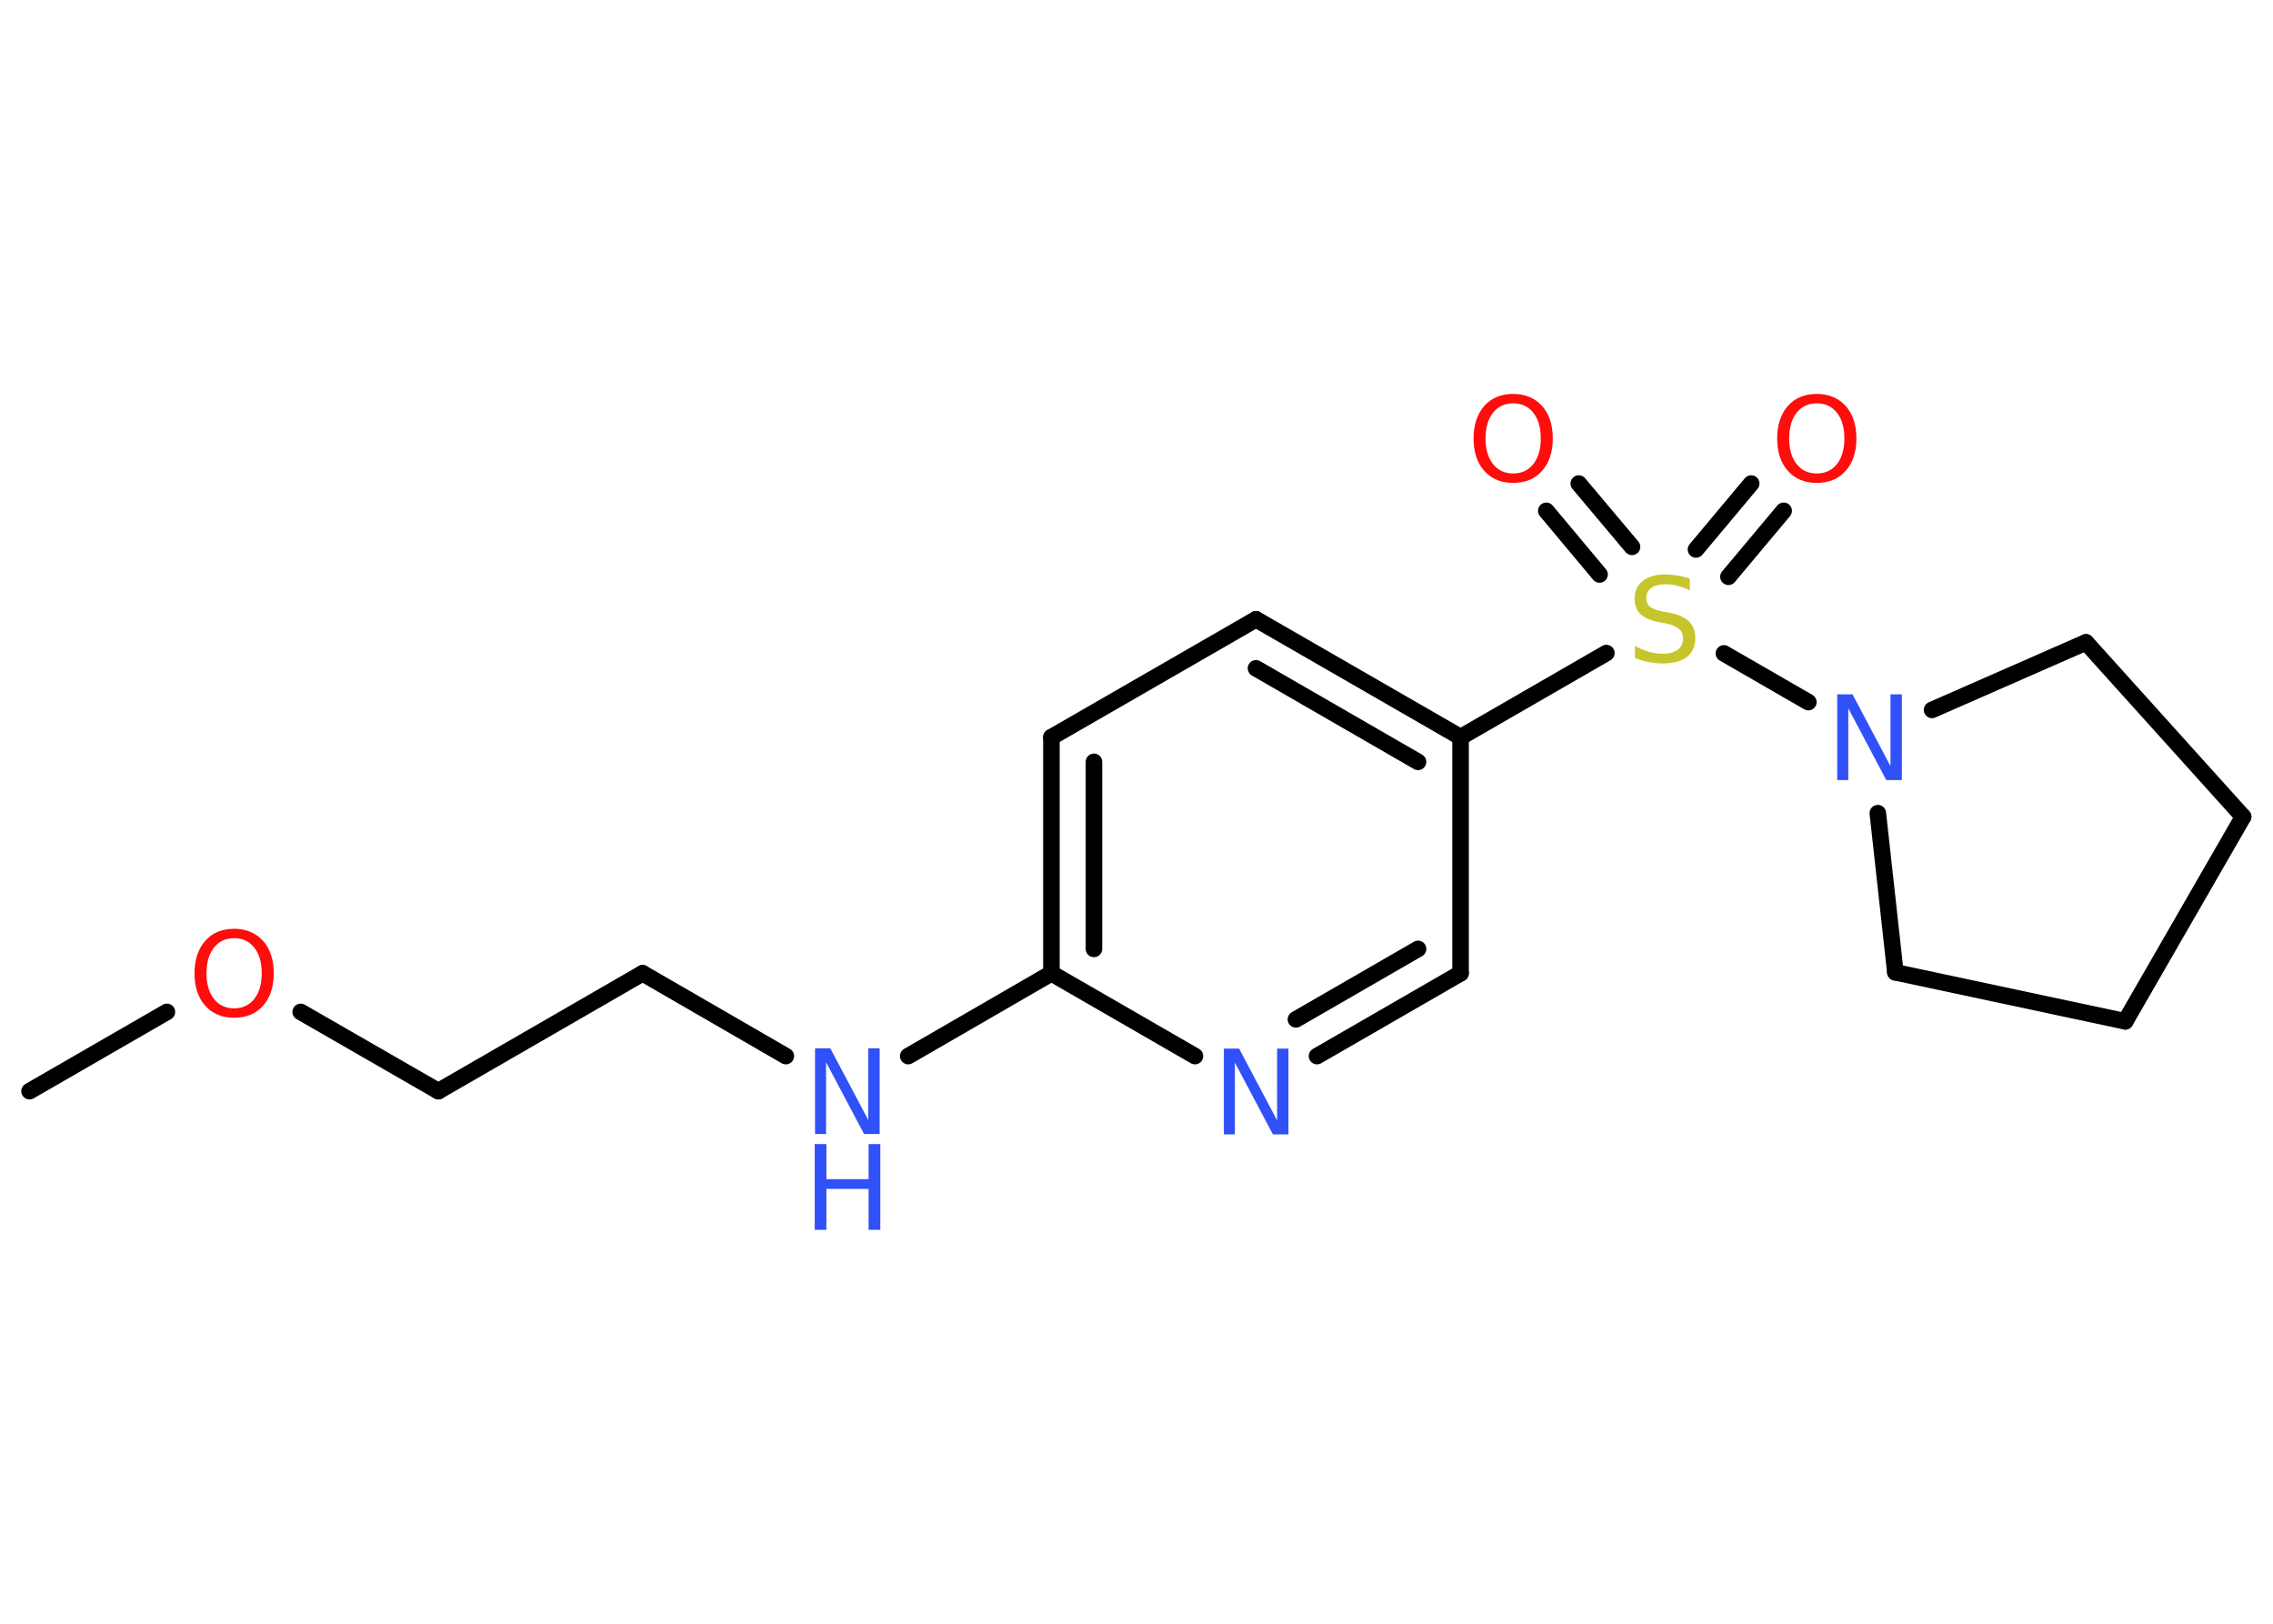 <?xml version='1.0' encoding='UTF-8'?>
<!DOCTYPE svg PUBLIC "-//W3C//DTD SVG 1.1//EN" "http://www.w3.org/Graphics/SVG/1.1/DTD/svg11.dtd">
<svg version='1.2' xmlns='http://www.w3.org/2000/svg' xmlns:xlink='http://www.w3.org/1999/xlink' width='70.0mm' height='50.0mm' viewBox='0 0 70.0 50.0'>
  <desc>Generated by the Chemistry Development Kit (http://github.com/cdk)</desc>
  <g stroke-linecap='round' stroke-linejoin='round' stroke='#000000' stroke-width='.51' fill='#3050F8'>
    <rect x='.0' y='.0' width='70.0' height='50.0' fill='#FFFFFF' stroke='none'/>
    <g id='mol1' class='mol'>
      <line id='mol1bnd1' class='bond' x1='.91' y1='33.6' x2='5.14' y2='31.16'/>
      <line id='mol1bnd2' class='bond' x1='9.26' y1='31.16' x2='13.5' y2='33.6'/>
      <line id='mol1bnd3' class='bond' x1='13.5' y1='33.6' x2='19.79' y2='29.97'/>
      <line id='mol1bnd4' class='bond' x1='19.79' y1='29.97' x2='24.2' y2='32.52'/>
      <line id='mol1bnd5' class='bond' x1='27.97' y1='32.52' x2='32.38' y2='29.97'/>
      <g id='mol1bnd6' class='bond'>
        <line x1='32.38' y1='22.7' x2='32.38' y2='29.97'/>
        <line x1='33.69' y1='23.46' x2='33.69' y2='29.22'/>
      </g>
      <line id='mol1bnd7' class='bond' x1='32.38' y1='22.7' x2='38.68' y2='19.07'/>
      <g id='mol1bnd8' class='bond'>
        <line x1='44.98' y1='22.7' x2='38.68' y2='19.07'/>
        <line x1='43.67' y1='23.46' x2='38.68' y2='20.58'/>
      </g>
      <line id='mol1bnd9' class='bond' x1='44.98' y1='22.7' x2='49.47' y2='20.11'/>
      <g id='mol1bnd10' class='bond'>
        <line x1='52.23' y1='16.92' x2='53.93' y2='14.89'/>
        <line x1='53.23' y1='17.76' x2='54.93' y2='15.73'/>
      </g>
      <g id='mol1bnd11' class='bond'>
        <line x1='49.26' y1='17.69' x2='47.62' y2='15.73'/>
        <line x1='50.26' y1='16.84' x2='48.62' y2='14.89'/>
      </g>
      <line id='mol1bnd12' class='bond' x1='53.09' y1='20.12' x2='55.69' y2='21.62'/>
      <line id='mol1bnd13' class='bond' x1='59.5' y1='21.86' x2='64.24' y2='19.78'/>
      <line id='mol1bnd14' class='bond' x1='64.24' y1='19.78' x2='69.08' y2='25.15'/>
      <line id='mol1bnd15' class='bond' x1='69.08' y1='25.15' x2='65.45' y2='31.45'/>
      <line id='mol1bnd16' class='bond' x1='65.45' y1='31.45' x2='58.37' y2='29.94'/>
      <line id='mol1bnd17' class='bond' x1='57.83' y1='25.04' x2='58.37' y2='29.94'/>
      <line id='mol1bnd18' class='bond' x1='44.98' y1='22.7' x2='44.98' y2='29.97'/>
      <g id='mol1bnd19' class='bond'>
        <line x1='40.56' y1='32.52' x2='44.98' y2='29.97'/>
        <line x1='39.91' y1='31.39' x2='43.67' y2='29.22'/>
      </g>
      <line id='mol1bnd20' class='bond' x1='32.38' y1='29.97' x2='36.8' y2='32.52'/>
      <path id='mol1atm2' class='atom' d='M7.21 28.89q-.39 .0 -.62 .29q-.23 .29 -.23 .79q.0 .5 .23 .79q.23 .29 .62 .29q.39 .0 .62 -.29q.23 -.29 .23 -.79q.0 -.5 -.23 -.79q-.23 -.29 -.62 -.29zM7.21 28.6q.55 .0 .89 .37q.33 .37 .33 1.0q.0 .63 -.33 1.0q-.33 .37 -.89 .37q-.56 .0 -.89 -.37q-.33 -.37 -.33 -1.0q.0 -.62 .33 -1.0q.33 -.37 .89 -.37z' stroke='none' fill='#FF0D0D'/>
      <g id='mol1atm5' class='atom'>
        <path d='M25.09 32.28h.48l1.17 2.21v-2.21h.35v2.64h-.48l-1.17 -2.21v2.21h-.34v-2.64z' stroke='none'/>
        <path d='M25.09 35.23h.36v1.08h1.3v-1.08h.36v2.64h-.36v-1.26h-1.3v1.26h-.36v-2.64z' stroke='none'/>
      </g>
      <path id='mol1atm10' class='atom' d='M52.04 17.83v.35q-.2 -.1 -.38 -.14q-.18 -.05 -.35 -.05q-.29 .0 -.45 .11q-.16 .11 -.16 .32q.0 .17 .11 .26q.11 .09 .4 .15l.22 .04q.4 .08 .59 .27q.19 .19 .19 .51q.0 .38 -.26 .58q-.26 .2 -.76 .2q-.19 .0 -.4 -.04q-.21 -.04 -.44 -.13v-.37q.22 .12 .43 .18q.21 .06 .41 .06q.31 .0 .47 -.12q.17 -.12 .17 -.34q.0 -.2 -.12 -.3q-.12 -.11 -.39 -.17l-.22 -.04q-.4 -.08 -.58 -.25q-.18 -.17 -.18 -.47q.0 -.35 .25 -.55q.25 -.2 .68 -.2q.18 .0 .38 .03q.19 .03 .39 .1z' stroke='none' fill='#C6C62C'/>
      <path id='mol1atm11' class='atom' d='M55.95 12.42q-.39 .0 -.62 .29q-.23 .29 -.23 .79q.0 .5 .23 .79q.23 .29 .62 .29q.39 .0 .62 -.29q.23 -.29 .23 -.79q.0 -.5 -.23 -.79q-.23 -.29 -.62 -.29zM55.95 12.13q.55 .0 .89 .37q.33 .37 .33 1.0q.0 .63 -.33 1.0q-.33 .37 -.89 .37q-.56 .0 -.89 -.37q-.33 -.37 -.33 -1.0q.0 -.62 .33 -1.0q.33 -.37 .89 -.37z' stroke='none' fill='#FF0D0D'/>
      <path id='mol1atm12' class='atom' d='M46.6 12.42q-.39 .0 -.62 .29q-.23 .29 -.23 .79q.0 .5 .23 .79q.23 .29 .62 .29q.39 .0 .62 -.29q.23 -.29 .23 -.79q.0 -.5 -.23 -.79q-.23 -.29 -.62 -.29zM46.6 12.13q.55 .0 .89 .37q.33 .37 .33 1.0q.0 .63 -.33 1.0q-.33 .37 -.89 .37q-.56 .0 -.89 -.37q-.33 -.37 -.33 -1.0q.0 -.62 .33 -1.0q.33 -.37 .89 -.37z' stroke='none' fill='#FF0D0D'/>
      <path id='mol1atm13' class='atom' d='M56.57 21.38h.48l1.17 2.21v-2.21h.35v2.64h-.48l-1.17 -2.21v2.21h-.34v-2.64z' stroke='none'/>
      <path id='mol1atm19' class='atom' d='M37.68 32.29h.48l1.17 2.21v-2.21h.35v2.64h-.48l-1.17 -2.21v2.21h-.34v-2.64z' stroke='none'/>
    </g>
  </g>
</svg>
